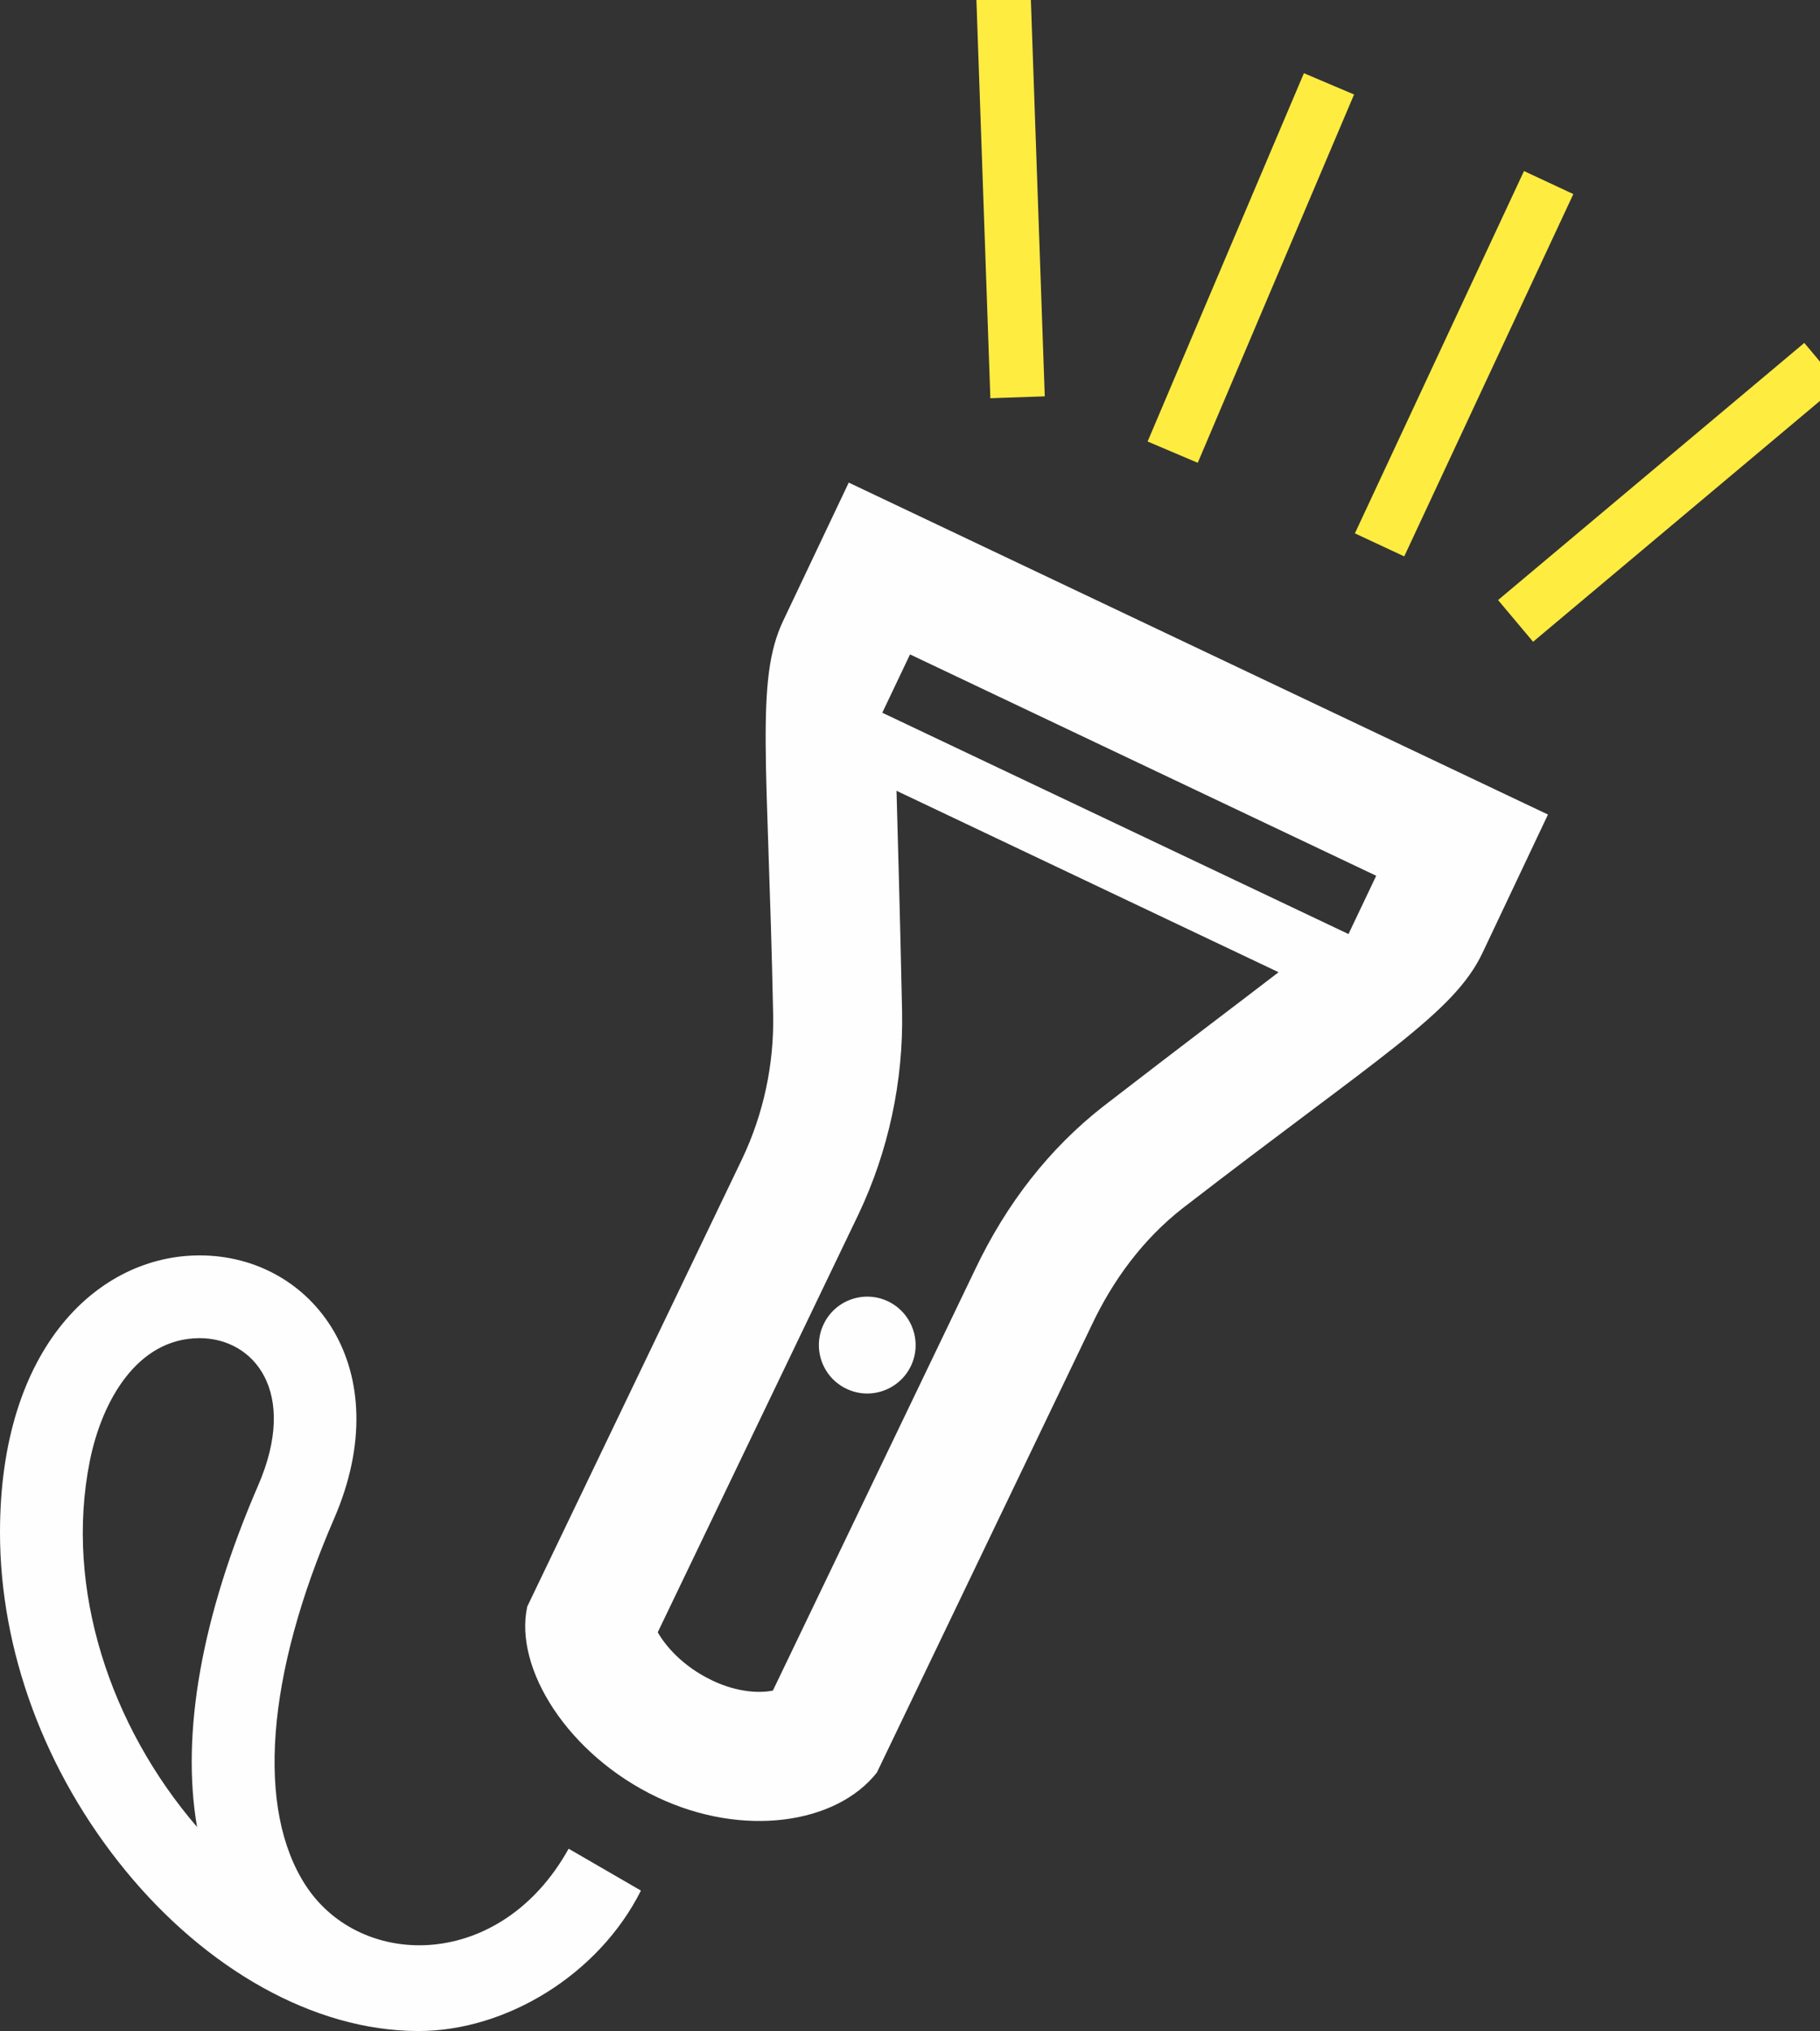 <?xml version="1.0" encoding="utf-8"?>
<svg viewBox="217.367 139.904 66.85 74.579" xmlns="http://www.w3.org/2000/svg">
  <rect x="217.367" y="139.904" width="66.85" height="74.579" fill="#333333" stroke="none"/>
  <path d="M 217.367 196.173 C 217.367 200.491 218.997 204.962 221.989 208.608 C 224.912 212.168 228.86 214.483 232.742 214.483 C 235.95 214.483 239.355 212.422 240.909 209.326 L 238.253 207.788 C 235.763 212.275 230.636 212.244 228.606 209.153 C 226.765 206.343 227.139 201.427 229.639 195.668 C 232.022 190.169 228.852 186.002 224.702 186.002 C 221.02 186 217.367 189.335 217.367 196.173 Z M 220.665 193.557 C 221.101 191.375 222.39 189.041 224.702 189.041 C 226.687 189.041 228.343 191.008 226.848 194.452 C 224.766 199.255 224.012 203.562 224.605 206.99 C 221.425 203.296 219.727 198.248 220.665 193.557 Z M 246.13 162.707 C 245.102 164.875 245.576 167.874 245.765 177.139 C 245.803 178.978 245.415 180.799 244.626 182.46 L 236.734 198.895 C 236.235 201.166 238.234 204.344 241.506 205.898 C 244.652 207.392 248.08 206.886 249.575 204.993 L 257.469 188.556 C 258.255 186.895 259.352 185.41 260.8 184.275 C 268.054 178.674 270.759 177.125 271.818 174.898 L 274.225 169.814 L 248.542 157.625 L 246.13 162.707 Z M 264.33 175.604 C 262.901 176.703 260.923 178.189 257.876 180.541 C 255.919 182.074 254.339 184.088 253.183 186.521 L 245.756 201.981 C 245.332 202.071 244.507 202.076 243.531 201.612 C 242.425 201.086 241.79 200.311 241.527 199.84 L 248.902 184.488 C 250.001 182.174 250.553 179.599 250.501 177.035 C 250.421 173.221 250.343 170.721 250.297 168.942 L 264.33 175.604 Z M 267.916 172.062 L 266.898 174.202 L 249.774 166.075 L 250.793 163.934 L 267.916 172.062 Z M 250.828 190.058 C 250.406 190.944 249.343 191.323 248.461 190.901 C 247.573 190.48 247.196 189.421 247.618 188.532 C 248.04 187.644 249.096 187.267 249.985 187.689 C 250.869 188.113 251.247 189.174 250.828 190.058 Z" style="fill: rgb(254, 254, 254);"/>
  <line style="stroke-width: 2px; fill: rgb(255, 236, 65); stroke: rgb(255, 236, 65);" x1="254.571" y1="154.583" x2="254.571" y2="139.899" transform="matrix(0.999, -0.035, 0.035, 0.999, -4.984, 8.974)"/>
  <line style="stroke-width: 2px; fill: rgb(255, 236, 65); stroke: rgb(255, 236, 65);" x1="263.221" y1="156.942" x2="263.221" y2="142.258" transform="matrix(0.921, 0.391, -0.391, 0.921, 79.378, -90.956)"/>
  <line style="stroke-width: 2px; fill: rgb(255, 236, 65); stroke: rgb(255, 236, 65);" x1="278.593" y1="165.304" x2="278.593" y2="150.62" transform="matrix(0.643, 0.766, -0.766, 0.643, 220.523, -156.989)"/>
  <line style="stroke-width: 2px; fill: rgb(255, 236, 65); stroke: rgb(255, 236, 65);" x1="271.287" y1="160.545" x2="271.287" y2="145.861" transform="matrix(0.906, 0.423, -0.423, 0.906, 90.164, -100.297)"/>
</svg>